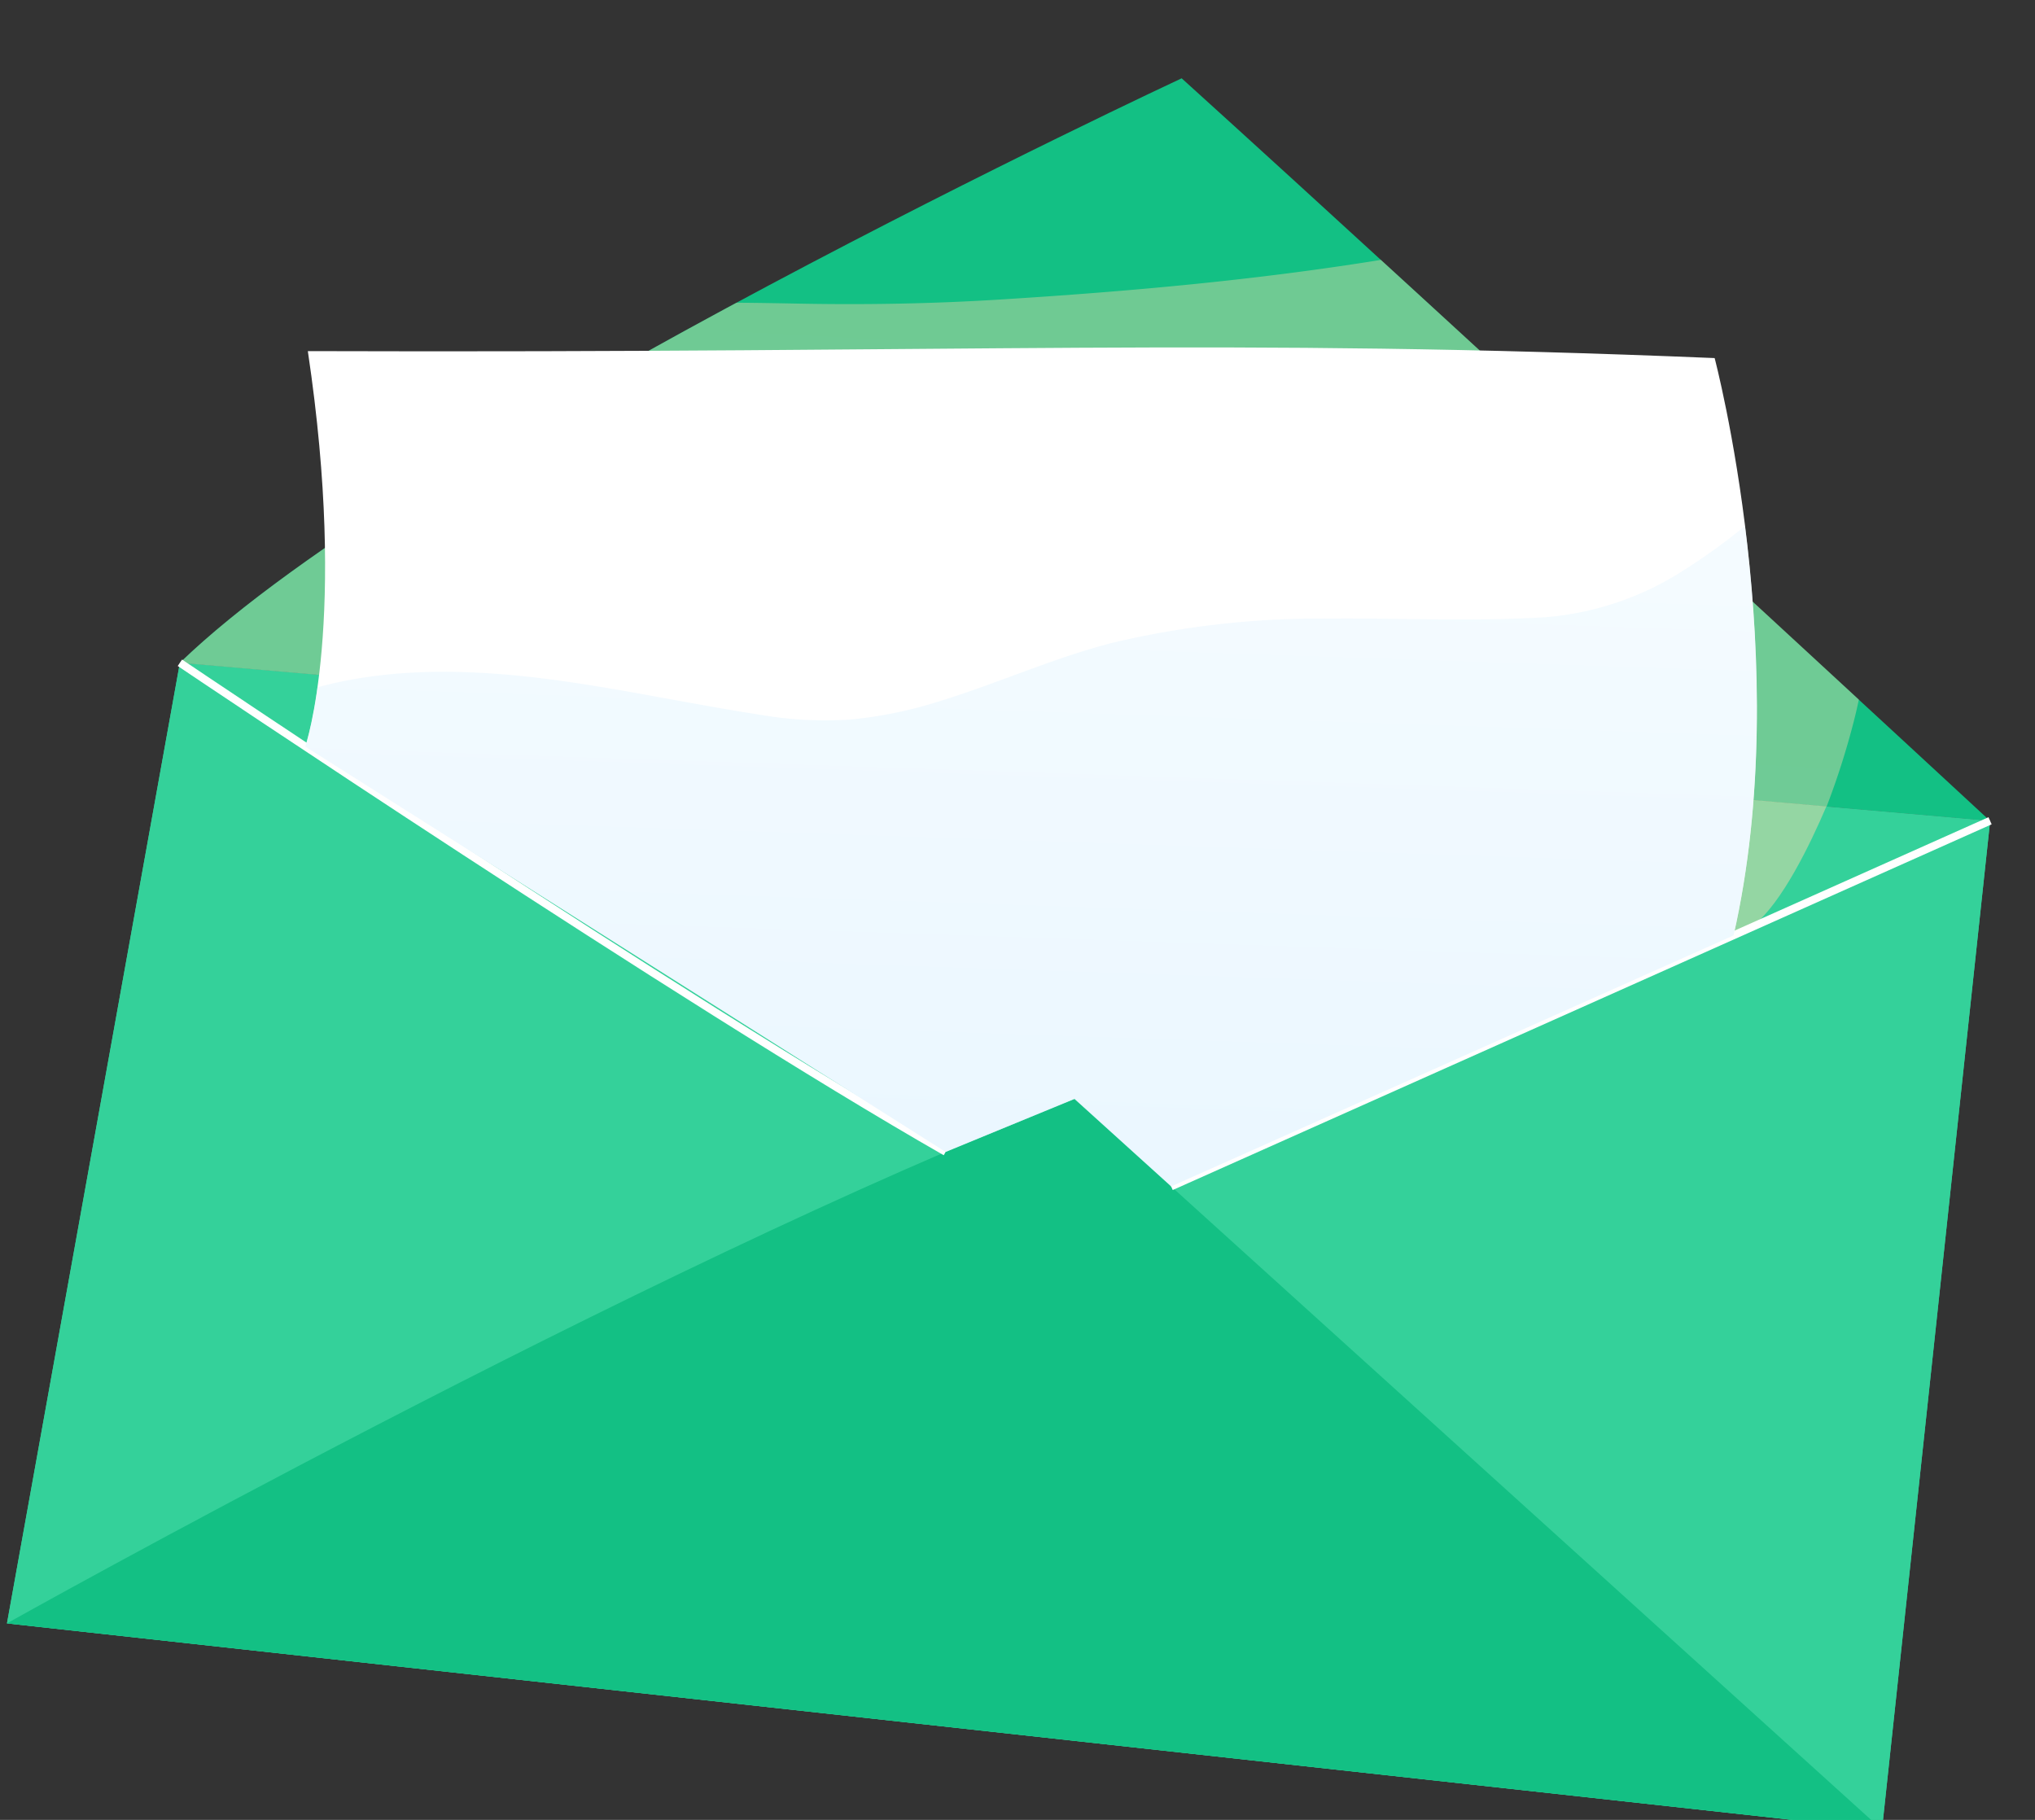 <svg xmlns="http://www.w3.org/2000/svg" xmlns:xlink="http://www.w3.org/1999/xlink" width="143.864" height="128.664" viewBox="0 0 143.864 128.664">
  <rect x="0" y="0" width="143.864" height="128.664" fill="#333333" stroke="none"/>
  <defs>
    <linearGradient id="linear-gradient" x1="2.772" y1="17.468" x2="-2.138" y2="-20.263" gradientUnits="objectBoundingBox">
      <stop offset="0.156" stop-color="#ffe2bd"/>
      <stop offset="1" stop-color="#ffcd8c"/>
    </linearGradient>
    <linearGradient id="linear-gradient-2" x1="0.64" y1="4.129" x2="0.286" y2="-4.108" xlink:href="#linear-gradient"/>
    <linearGradient id="linear-gradient-3" x1="0.606" y1="1.67" x2="0.423" y2="-0.559" gradientUnits="objectBoundingBox">
      <stop offset="0.156" stop-color="#fff"/>
      <stop offset="1" stop-color="#fff"/>
    </linearGradient>
    <linearGradient id="linear-gradient-4" x1="0.599" y1="1.828" x2="0.413" y2="-0.928" gradientUnits="objectBoundingBox">
      <stop offset="0.156" stop-color="#d1edff"/>
      <stop offset="1" stop-color="#fff"/>
    </linearGradient>
  </defs>
  <g id="contact-illus" transform="matrix(0.998, 0.07, -0.07, 0.998, -944.955, -1308.161)">
    <path id="Tracé_6972" data-name="Tracé 6972" d="M1136.99,1237.956s-52.34,29.011-67.725,46.154l128.384,2.2S1156.889,1253.578,1136.99,1237.956Z" transform="translate(-19.606)" fill="#13c084" fill-rule="evenodd"/>
    <g id="Groupe_1203" data-name="Groupe 1203" transform="translate(1042.22 1249.77)">
      <path id="Tracé_6973" data-name="Tracé 6973" d="M1049.66,1405.73l-7.44,68.572,133.187,5.275,2.638-71.648Z" transform="translate(-1042.22 -1371.39)" fill="#34d19a" fill-rule="evenodd"/>
      <path id="Tracé_6974" data-name="Tracé 6974" d="M1049.66,1405.73l-7.44,68.572,133.187,5.275,2.638-71.648Z" transform="translate(-1042.22 -1371.39)" fill="#34d19a" fill-rule="evenodd"/>
      <path id="Tracé_6975" data-name="Tracé 6975" d="M1454.6,1421.081c1.853-1.681,3.571-5.949,4.527-8.718l-13.134-.225c.616,3.216,1.784,8.989,2.439,12.2Z" transform="translate(-1334.917 -1376.035)" fill-rule="evenodd" opacity="0.47" fill="url(#linear-gradient)" style="mix-blend-mode: multiply;isolation: isolate"/>
      <path id="Tracé_6976" data-name="Tracé 6976" d="M1187.53,1311.186c.1-.528.187-1.08.266-1.648-9.232-7.4-23.433-18.759-35.865-28.635-8.78,2.059-17.7,3.487-26.633,4.676-4.7.625-9.372,1.039-14.1,1.281-1.491.076-2.983.153-4.474.248-14.438,9.129-30.131,19.976-37.453,28.135l116.778,2A54.059,54.059,0,0,0,1187.53,1311.186Z" transform="translate(-1061.825 -1280.902)" fill-rule="evenodd" opacity="0.39" fill="url(#linear-gradient-2)" style="mix-blend-mode: multiply;isolation: isolate"/>
      <path id="Tracé_6977" data-name="Tracé 6977" d="M1175.406,1548.932l-60.535-47.526c-29.738,14.067-72.652,42.251-72.652,42.251Z" transform="translate(-1042.22 -1440.747)" fill="#13c084" fill-rule="evenodd"/>
      <path id="Tracé_6978" data-name="Tracé 6978" d="M1098.221,1334.418s2.393-9.075-1.778-27.885c47.672-3.188,64.285-5.465,99.2-6.465,0,0,7.208,21.133,4.19,40.6l-38.4,20.471-7.245-5.688-8.816,4.371Z" transform="translate(-1081.526 -1294.795)" fill-rule="evenodd" fill="url(#linear-gradient-3)"/>
      <g id="Groupe_1201" data-name="Groupe 1201" transform="translate(79.773 36.285)">
        <rect id="Rectangle_12" data-name="Rectangle 12" width="63.376" height="0.55" transform="translate(0 29.829) rotate(-28.078)" fill="#fff"/>
      </g>
      <g id="Groupe_1202" data-name="Groupe 1202" transform="translate(7.303 34.101)">
        <path id="Tracé_6979" data-name="Tracé 6979" d="M1125.18,1436.042c-19.292-9.3-56.045-30.489-56.414-30.7l.275-.476c.369.213,37.1,21.393,56.378,30.682Z" transform="translate(-1068.766 -1404.864)" fill="#fff"/>
      </g>
      <path id="Tracé_6980" data-name="Tracé 6980" d="M1199.286,1345.9a21.161,21.161,0,0,1-9.637,4.064c-5.078.668-10.214.766-15.315,1.17a63.093,63.093,0,0,0-15.111,2.792c-4.1,1.371-7.9,3.444-11.928,4.986a29.861,29.861,0,0,1-6.123,1.7,27.115,27.115,0,0,1-6.433.1c-4.368-.366-8.711-.973-13.08-1.323-6.128-.491-12.459-.418-18.189,1.582a25.65,25.65,0,0,1-.563,4.241l47.141,25.409,8.817-4.372,7.245,5.688,38.4-20.471c1.6-10.3.331-21.065-1.215-28.921A42.705,42.705,0,0,1,1199.286,1345.9Z" transform="translate(-1086.211 -1325.582)" fill-rule="evenodd" opacity="0.55" fill="url(#linear-gradient-4)" style="mix-blend-mode: multiply;isolation: isolate"/>
    </g>
  </g>
</svg>
